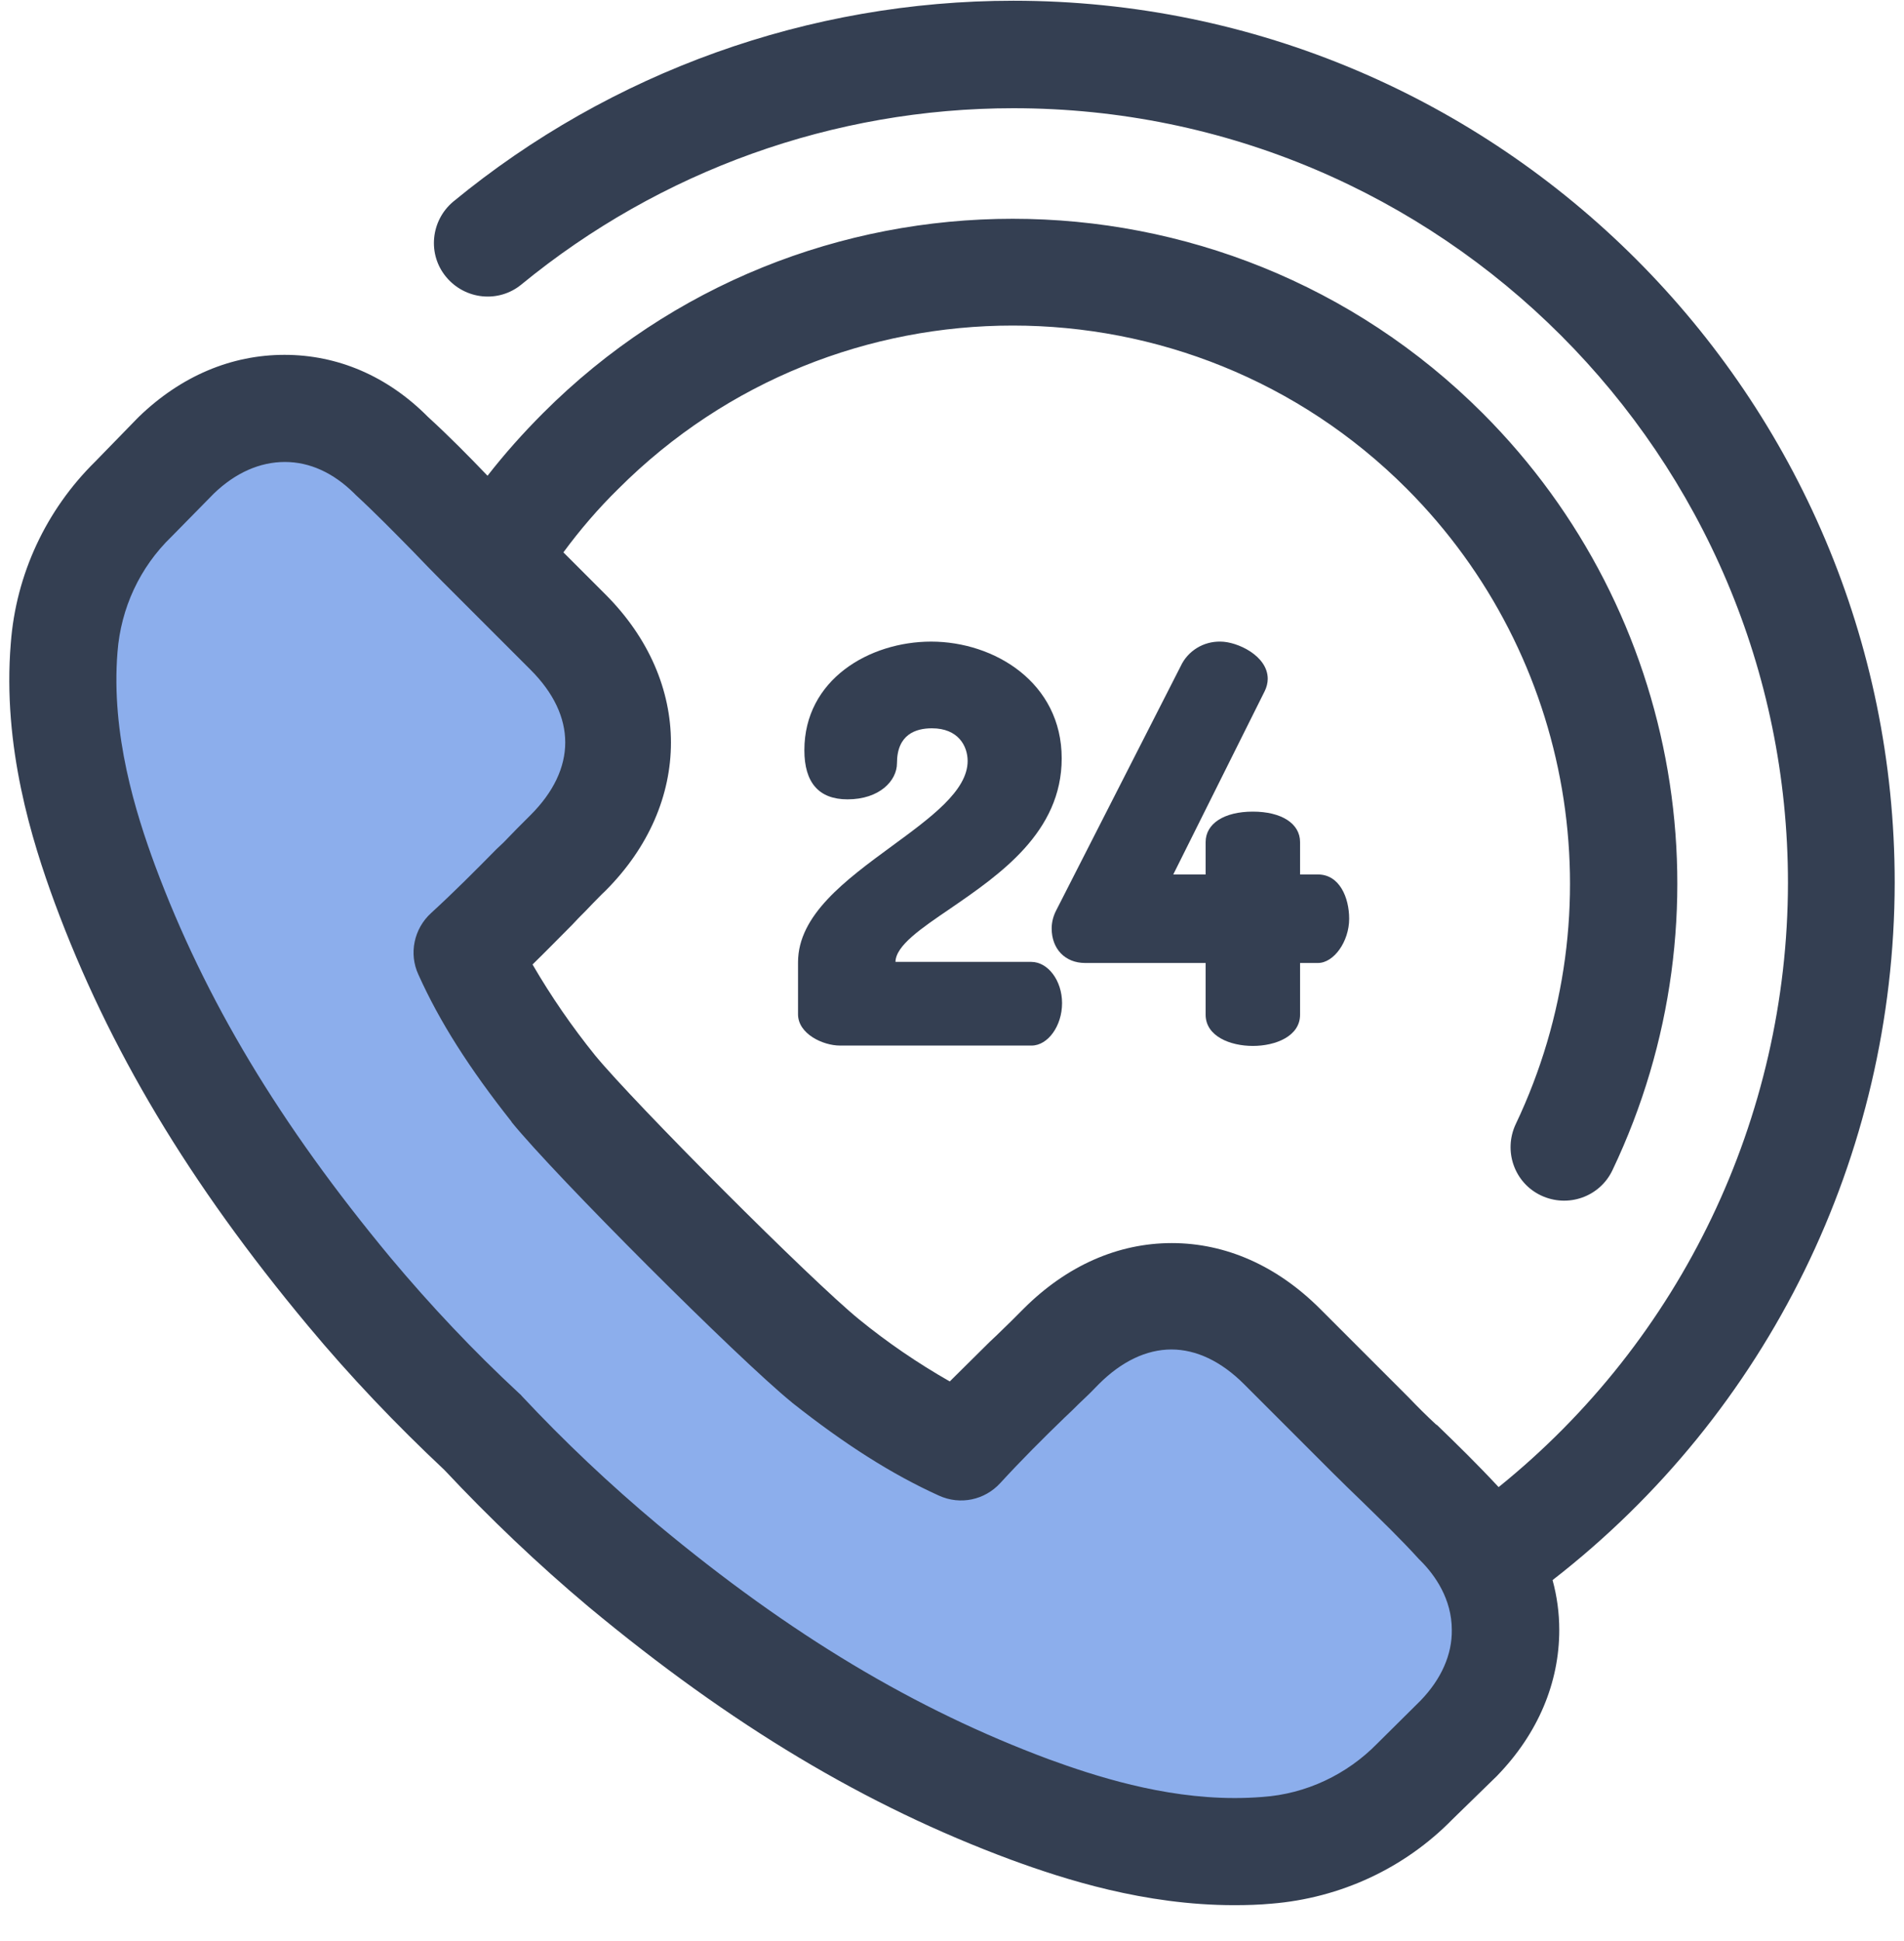 <svg width="52" height="53" viewBox="0 0 52 53" fill="none" xmlns="http://www.w3.org/2000/svg">
<path d="M41.123 44.494C41.123 43.428 40.676 42.422 39.843 41.579C39.325 41.011 38.766 40.462 38.218 39.944C37.944 39.68 37.659 39.406 37.395 39.132L35.019 36.755C33.191 34.927 30.824 34.927 28.986 36.755C28.742 36.999 28.488 37.243 28.244 37.486C27.595 38.136 26.914 38.797 26.254 39.508C25.076 38.979 23.918 38.248 22.547 37.151C21.186 36.044 16.23 31.088 15.113 29.717C14.026 28.346 13.294 27.178 12.756 26.01C13.467 25.36 14.127 24.679 14.777 24.019C15.021 23.776 15.265 23.522 15.509 23.278C17.337 21.45 17.337 19.083 15.509 17.245L13.132 14.868C12.858 14.594 12.584 14.32 12.319 14.046C11.791 13.508 11.243 12.949 10.684 12.421C9.841 11.588 8.826 11.141 7.77 11.141C6.713 11.141 5.688 11.598 4.814 12.431L4.794 12.451L3.646 13.629C2.549 14.706 1.879 16.148 1.757 17.682C1.544 20.221 2.295 22.597 2.874 24.141C4.276 27.95 6.388 31.474 9.527 35.262C10.664 36.613 11.883 37.903 13.173 39.101C14.371 40.391 15.651 41.61 17.012 42.737C20.79 45.886 24.324 47.988 28.133 49.4C29.687 49.979 32.053 50.72 34.592 50.517C36.126 50.395 37.568 49.725 38.645 48.628L39.823 47.47L39.843 47.45C40.676 46.586 41.123 45.561 41.123 44.494Z" fill="#8CAEEC"/>
<path d="M51.746 24.101C51.746 10.826 40.95 0.02 27.676 0.02C22.1 0.02 16.687 1.96 12.38 5.504C11.761 6.022 11.669 6.947 12.188 7.566C12.706 8.186 13.62 8.277 14.239 7.769C18.027 4.661 22.77 2.955 27.676 2.955C39.345 2.955 48.831 12.441 48.831 24.111C48.821 30.519 45.916 36.583 40.93 40.604L40.909 40.584C40.361 39.995 39.782 39.426 39.244 38.908L39.223 38.898C38.969 38.665 38.716 38.411 38.472 38.157L36.055 35.74C34.877 34.561 33.475 33.942 32.002 33.942C30.53 33.942 29.128 34.561 27.95 35.74L27.605 36.085C27.493 36.197 27.341 36.339 27.219 36.461L27.036 36.633C26.68 36.989 26.315 37.344 25.939 37.72C25.066 37.222 24.233 36.654 23.461 36.024C22.151 34.958 17.327 30.123 16.25 28.813C15.62 28.031 15.052 27.208 14.544 26.335C14.919 25.969 15.275 25.604 15.63 25.248L15.803 25.065C15.935 24.933 16.067 24.801 16.189 24.669C16.301 24.558 16.413 24.436 16.534 24.324C18.921 21.937 18.921 18.616 16.534 16.229L15.387 15.082C15.844 14.462 16.341 13.883 16.89 13.345C22.831 7.404 32.49 7.404 38.421 13.345C42.981 17.915 44.169 24.862 41.397 30.692C41.052 31.423 41.356 32.297 42.087 32.642C42.819 32.987 43.692 32.682 44.038 31.951C47.348 25.004 45.937 16.727 40.493 11.283C33.414 4.204 21.897 4.204 14.828 11.283C14.29 11.822 13.782 12.39 13.315 12.99C12.807 12.461 12.269 11.913 11.69 11.385C10.583 10.268 9.222 9.689 7.77 9.689C6.317 9.689 4.946 10.268 3.798 11.375L3.778 11.395L3.758 11.415L3.748 11.425L2.6 12.604C1.259 13.924 0.437 15.681 0.295 17.56C0.061 20.383 0.873 22.963 1.493 24.649C2.966 28.63 5.159 32.297 8.409 36.197C9.567 37.588 10.816 38.898 12.137 40.137C13.376 41.458 14.686 42.707 16.077 43.875C19.977 47.114 23.644 49.308 27.615 50.781C29.057 51.309 31.251 52.02 33.709 52.02C34.044 52.02 34.389 52.01 34.724 51.979C36.603 51.827 38.36 51.014 39.67 49.674L40.848 48.526L40.859 48.516L40.879 48.496L40.899 48.475C42.006 47.328 42.585 45.947 42.585 44.504C42.585 44.047 42.524 43.59 42.402 43.144C48.293 38.573 51.736 31.545 51.746 24.101ZM38.797 46.434L37.629 47.592L37.619 47.602C36.786 48.455 35.669 48.983 34.48 49.065C34.227 49.085 33.973 49.095 33.719 49.095C31.738 49.095 29.88 48.486 28.651 48.039C24.994 46.678 21.592 44.647 17.966 41.63C16.656 40.533 15.417 39.365 14.249 38.116C14.229 38.086 14.198 38.065 14.178 38.045C12.929 36.887 11.761 35.648 10.664 34.338C7.637 30.692 5.596 27.29 4.235 23.633C3.707 22.201 3.027 20.048 3.209 17.804C3.301 16.605 3.819 15.488 4.682 14.655L4.692 14.645L5.84 13.477C6.429 12.908 7.099 12.614 7.78 12.614C8.46 12.614 9.1 12.908 9.669 13.467L9.709 13.508C10.248 14.005 10.786 14.554 11.284 15.061C11.548 15.336 11.812 15.61 12.076 15.874L14.493 18.291C15.752 19.55 15.752 20.993 14.493 22.252L14.127 22.618C14.005 22.74 13.884 22.872 13.752 23.004L13.559 23.186C12.99 23.765 12.391 24.365 11.771 24.933C11.304 25.36 11.162 26.04 11.426 26.609C12.005 27.899 12.817 29.169 13.965 30.621L13.975 30.641C15.163 32.104 20.16 37.1 21.623 38.289L21.633 38.299C23.085 39.447 24.365 40.259 25.645 40.838C26.223 41.102 26.894 40.96 27.32 40.493C27.889 39.873 28.488 39.274 29.077 38.705L29.27 38.522C29.392 38.401 29.514 38.279 29.646 38.157C29.778 38.035 29.89 37.913 30.012 37.791C30.631 37.172 31.312 36.847 31.992 36.847C32.673 36.847 33.353 37.172 33.973 37.791L36.39 40.208C36.654 40.472 36.928 40.736 37.202 41.001C37.71 41.498 38.259 42.026 38.756 42.575L38.797 42.615C39.193 43.011 39.65 43.661 39.65 44.504C39.66 45.175 39.366 45.845 38.797 46.434Z" fill="#343F52"/>
<path d="M28.163 26.264H24.456C24.466 25.817 25.157 25.35 25.949 24.811C27.31 23.877 28.996 22.719 28.996 20.708C28.996 18.637 27.158 17.519 25.431 17.519C23.745 17.519 21.968 18.555 21.968 20.485C21.968 21.369 22.364 21.826 23.146 21.826C24.02 21.826 24.497 21.318 24.497 20.84C24.497 20.048 25.015 19.886 25.452 19.886C26.173 19.886 26.427 20.373 26.427 20.779C26.427 21.592 25.421 22.323 24.355 23.105C23.095 24.029 21.795 24.984 21.795 26.274V27.696C21.795 28.224 22.466 28.549 22.943 28.549H28.173C28.62 28.549 29.006 28.011 29.006 27.391C29.006 26.772 28.62 26.264 28.163 26.264Z" fill="#343F52"/>
<path d="M35.994 23.877H35.506V22.993C35.506 22.486 34.998 22.161 34.216 22.161C33.434 22.161 32.927 22.486 32.927 22.993V23.877H32.043L34.541 18.87C34.592 18.768 34.623 18.646 34.623 18.535C34.623 17.905 33.79 17.519 33.333 17.519C32.866 17.509 32.439 17.773 32.246 18.189L28.854 24.842C28.773 24.994 28.722 25.167 28.722 25.35C28.722 25.908 29.087 26.294 29.636 26.294H32.927V27.706C32.927 28.295 33.597 28.559 34.216 28.559C34.836 28.559 35.506 28.295 35.506 27.706V26.294H35.994C36.431 26.294 36.847 25.705 36.847 25.086C36.847 24.507 36.583 23.877 35.994 23.877Z" fill="#343F52"/>
</svg>
